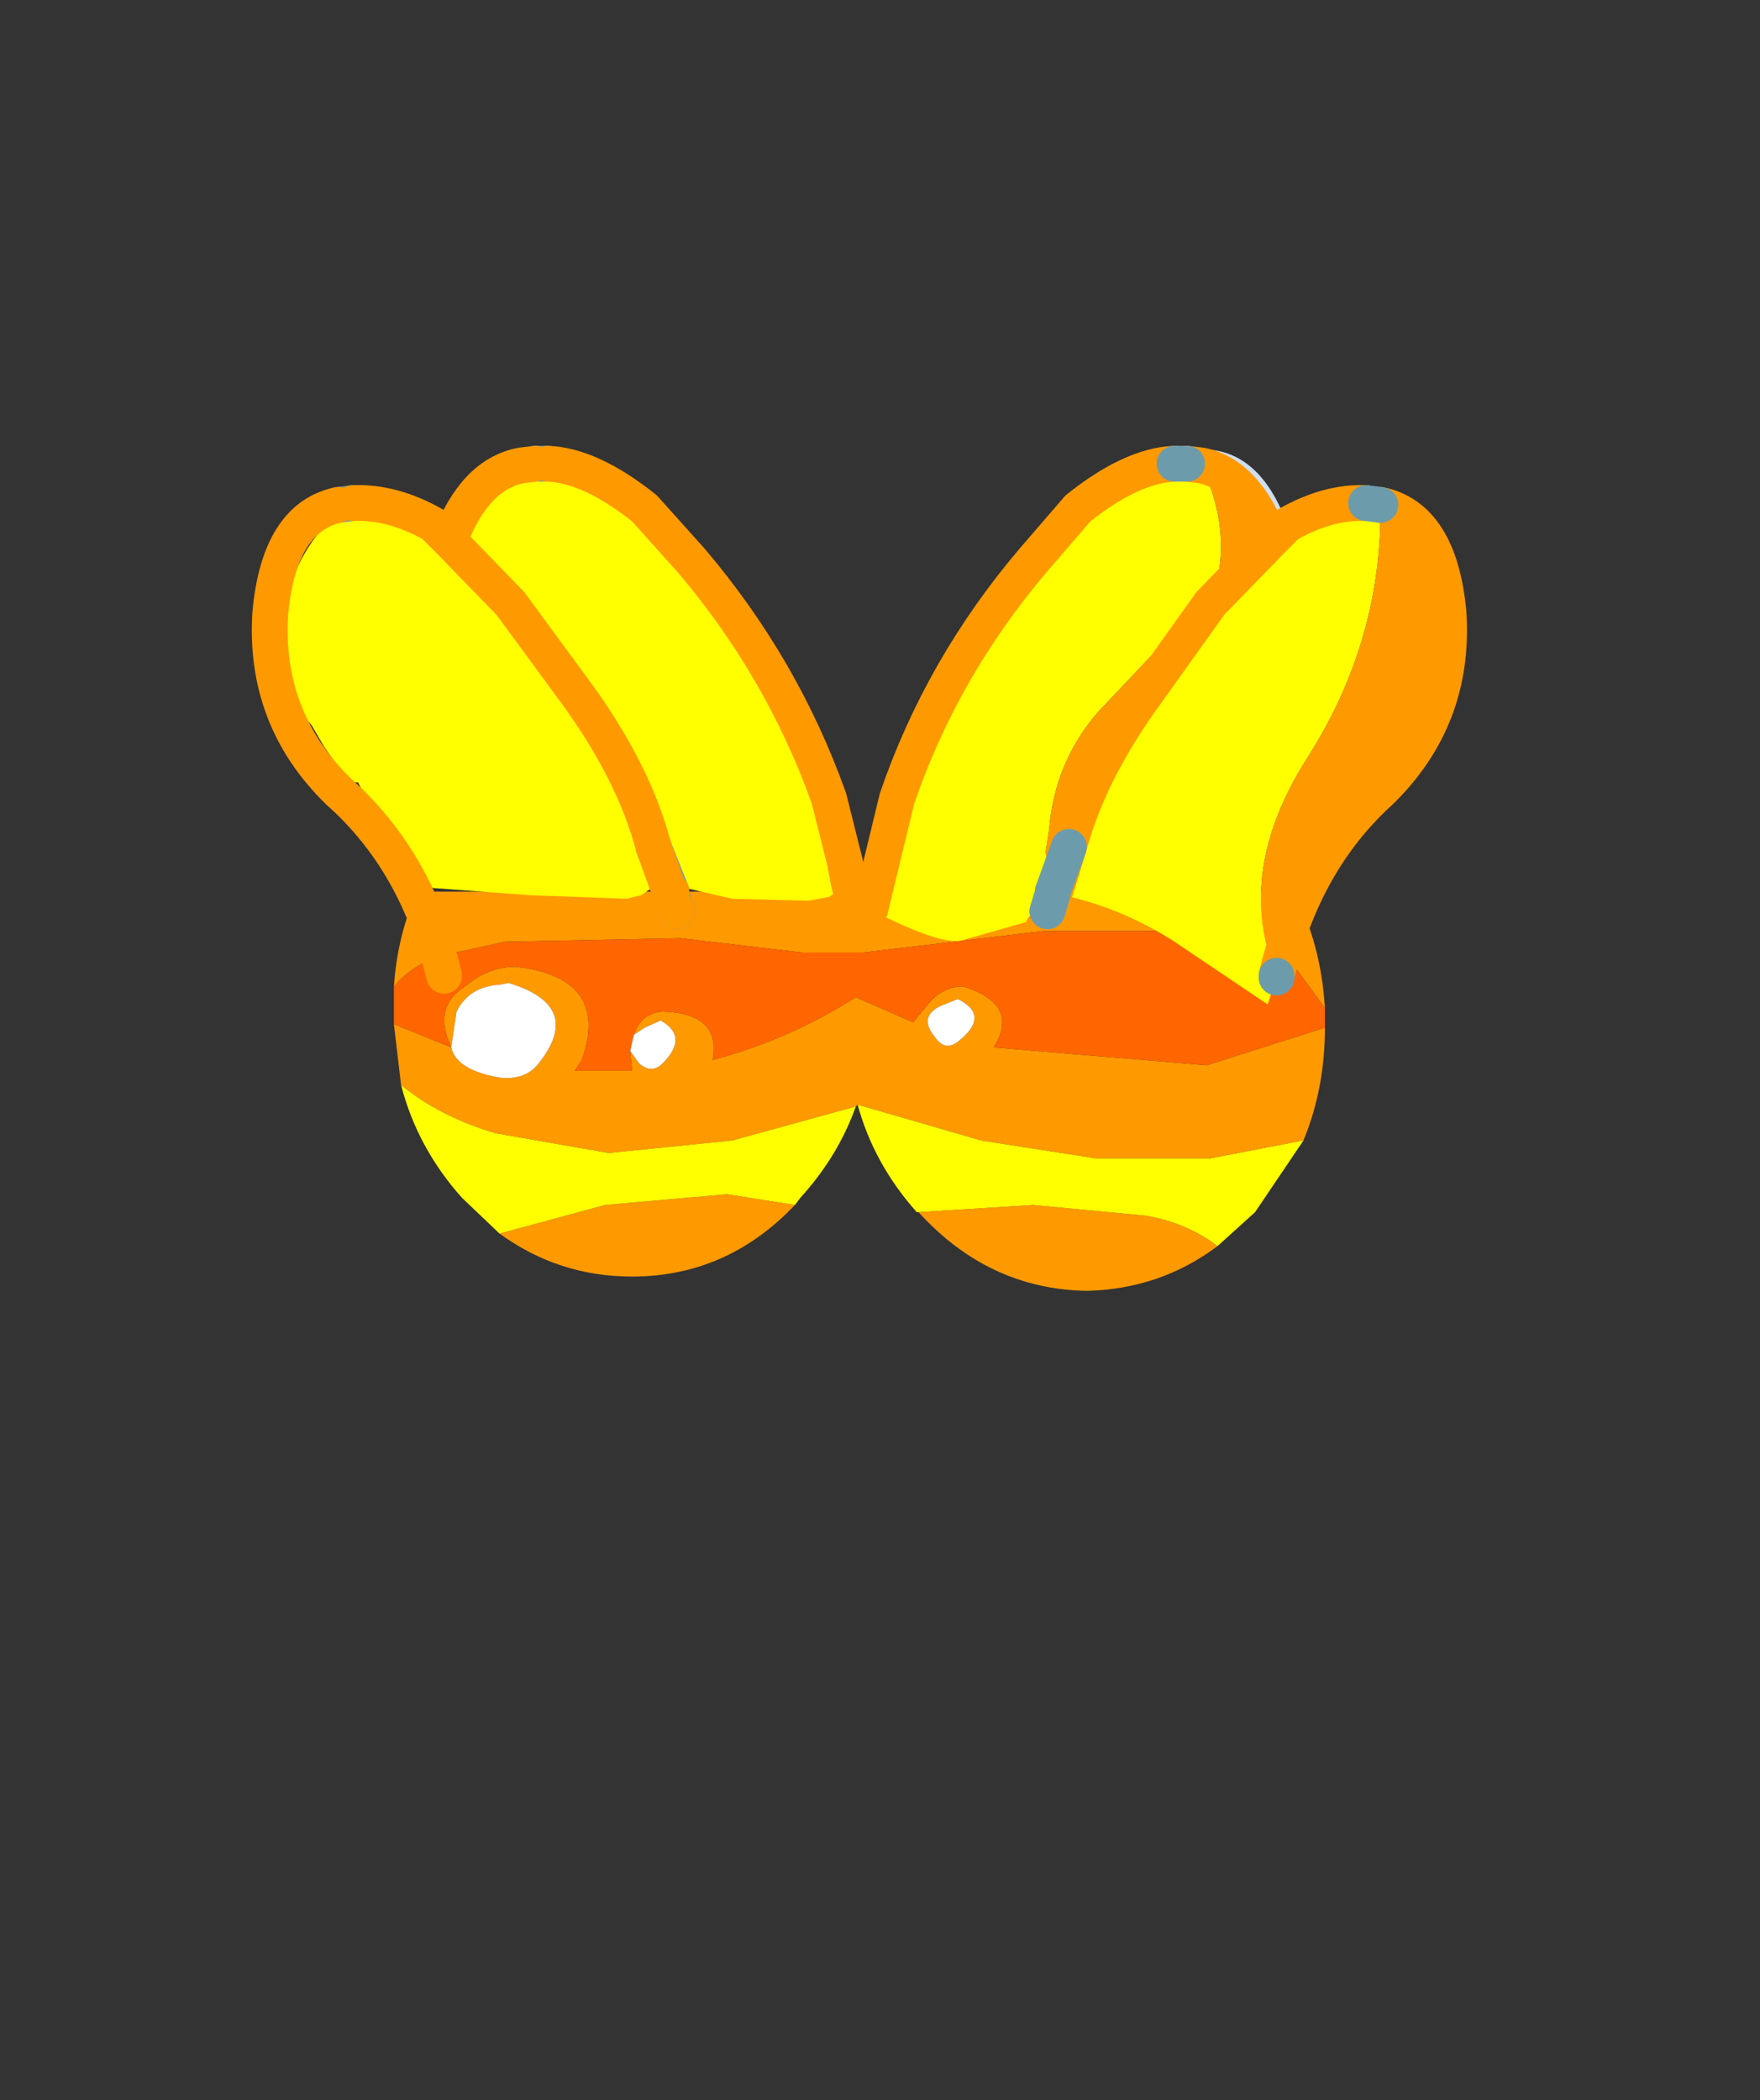 <svg xmlns:xlink="http://www.w3.org/1999/xlink" height="58.65" width="49.15" xmlns="http://www.w3.org/2000/svg"><rect width="100%" height="100%" fill="#333333" stroke="none"/><use height="23.6" transform="translate(7.05 12.45)" width="33.9" xlink:href="#a"/><defs><use height="23.6" width="33.9" xlink:href="#b" id="a"/><g id="b"><path d="m13 9.8-1.1-1.5q-.65-.6-1.55-.65h-5.2l-5.05.6h-1.7l-3.4-.4-4.9.1-1.6.35q-.9.2-1.5.9.1-1.45.65-2.65h24.5l.15.35q.6 1.3.7 2.9m-26 .45 1.6.65-.1-.25q-.35-.95.55-1.5.6-.5 1.35-.5 2.65.3 1.85 2.6l-.2.3h1.6L-6.4 11l.25.35q.35.3.65 0 .75-.75-.05-1.2l-.45.2-.3.2q.2-.6.8-.65 1.65.05 1.4 1.35 2.1-.55 4-1.75l1.6.7.45-.55q.4-.45.95-.45 1.6.5.85 1.7l5.95.5 3.3-1.05q0 1.7-.6 3.15l-2.6.5H6.6l-3.2-.5-3.45-1-.05.05-3.45.95-3.45.35-3.15-.55q-1.55-.45-2.65-1.35l-.2-1.7m15.25-.5q-.6.3-.15.85.3.45.7.1.85-.7-.05-1.15l-.5.2m-.6 5.75 3.2-.2 3.15.3q1.15.2 2 .85-1.6 1.2-3.65 1.25-2.75-.05-4.7-2.2m-13.05-4.6q.15.65 1.4.85.65.05 1-.35 1.35-1.65-.8-2.3l-.25.05q-.85.05-1.2.75l-.15 1m9.6 4.4q-1.9 2-4.55 2-2.05 0-3.7-1.2l2.95-.8 3.4-.3 1.9.3" fill="#f90" fill-rule="evenodd" transform="translate(16.95 5.9)"/><path d="M-13 9.2q.6-.7 1.5-.9l1.6-.35 4.9-.1 3.4.4H.1l5.05-.6h5.2q.9.05 1.55.65L13 9.8v.55L9.7 11.4l-5.95-.5q.75-1.2-.85-1.7-.55 0-.95.45l-.45.55-1.6-.7q-1.9 1.2-4 1.75.25-1.3-1.4-1.35-.6.05-.8.65l-.1.45.05.55h-1.6l.2-.3q.8-2.3-1.85-2.6-.75 0-1.35.5-.9.55-.55 1.5l.1.25-1.6-.65V9.2" fill="#f60" fill-rule="evenodd" transform="translate(16.95 5.9)"/><path d="m-6.4 11 .1-.45.3-.2.45-.2q.8.45.05 1.2-.3.3-.65 0L-6.4 11m8.65-1.25.5-.2q.9.45.05 1.15-.4.35-.7-.1-.45-.55.15-.85M-11.4 10.9l.15-1q.35-.7 1.2-.75l.25-.05q2.15.65.8 2.3-.35.4-1 .35-1.25-.2-1.4-.85" fill="#fff" fill-rule="evenodd" transform="translate(16.95 5.9)"/><path d="m-.05 12.5 3.45 1 3.2.5h3.2l2.6-.5-1.35 2-1.05.95q-.85-.65-2-.85l-3.15-.3-3.2.2H1.6q-1.2-1.35-1.65-3m-.05.05q-.5 1.4-1.55 2.55l-.15.2-1.9-.3-3.4.3-2.95.8-1.05-1q-1.25-1.4-1.7-3.15 1.1.9 2.65 1.35l3.15.55 3.45-.35 3.45-.95" fill="#ff0" fill-rule="evenodd" transform="translate(16.95 5.9)"/><path d="M9.55-5.35 9.3-5.8h.35q1.55.05 2.3 2.1l-.45.45q-.7-1.85-1.95-2.1" fill="#cedff0" fill-rule="evenodd" transform="translate(16.95 5.9)"/><path d="M9.15-5.4H8.8q-1.2.05-2.7 1.25Q7.9-5.7 9.3-5.8l.25.45-.4-.05M5.4 6.55l.45-1.25-.4 1.3H5.4v-.05" fill="#fff" fill-rule="evenodd" transform="translate(16.95 5.9)"/><path d="M8.8-5.4h.35l.4.05q.95 2 .25 3.85l-.55.3-2.6 2.75Q5.45 2.95 5.3 4.8l-.1.65.2 1.1v.05l-.15.5-.05-.05q-.4 0-.55.35l-1.75.5q-.55.2-2.6-.85l.75-3.1Q2.3.3 4.85-2.7L6.1-4.15q1.5-1.2 2.7-1.25M5.85 5.3Q6.4 3.2 8.05.95L9.8-1.5l1.7-1.75.45-.45q1.15-.65 2.2-.6l.4.05q.05 3.75-2 7-2.1 3.25-.9 6.15v.05l-.25.75-2.6-1.75q-1.55-1-3.35-1.35l.4-1.3" fill="#ff0" fill-rule="evenodd" transform="translate(16.95 5.9)"/><path d="m5.4 6.55-.2-1.1.1-.65q.15-1.85 1.35-3.25l2.6-2.75.55-.3L8.05.95Q6.4 3.2 5.85 5.3L5.4 6.55M9.8-1.5q.7-1.85-.25-3.85 1.25.25 1.95 2.1L9.8-1.5m4.75-2.75q1.65.35 1.9 3 .2 2.95-1.9 5-2.15 1.95-2.9 5.15-1.2-2.9.9-6.15 2.05-3.25 2-7" fill="#f90" fill-rule="evenodd" transform="translate(16.95 5.9)"/><path d="m9.15-5.4.4.05q1.25.25 1.95 2.1l.45-.45q1.15-.65 2.2-.6m-8.05.15q1.5-1.2 2.7-1.25M5.85 5.3Q6.4 3.2 8.05.95L9.8-1.5l1.7-1.75m3.05-1q1.65.35 1.9 3 .2 2.95-1.9 5-2.15 1.95-2.9 5.15m-6.2-2.3-.2.5M.3 7.05l.75-3.1Q2.3.3 4.85-2.7L6.1-4.15m-.7 10.7v.05m.05 0 .4-1.3" fill="none" stroke="#f90" stroke-linecap="round" stroke-linejoin="round" transform="translate(16.95 5.9)"/><path d="M8.8-5.4h.35M5.4 6.55l.45-1.25m8.3-9.6.4.05M11.65 8.9v.05M5.4 6.6l-.15.5" fill="none" stroke="#6c9cac" stroke-linecap="round" stroke-linejoin="round" transform="translate(16.95 5.9)"/><path d="M-14.2-4.1h.1q2.05 0 3.2 1.8L-9.8-1q3.15 2.75 3.75 6.7.7.1.25.75l-.3.2-.4.1-2.7-.1-2.7-.2-.1-.05-.15-.2-.05-.15-1-1-.8-1.55h-.1l-.35-.3-.05-.05-.45-.65-.35-.6q-.95-1.05-.85-2.6.15-1.8 1.25-3 .3-.3.7-.4m5.5-1.3h-.35l-.4.05-.15.35.15-.1q2.75.05 4.5 2.45 1.8 2.5 3.15 5.25l.6 1.8q.7.65.6 1.25l.2.1.1.55-.55.4-.55.1h-.15l-2-.05-1.3-.3-.35-.1-.05.2v.05l.15.5-.65-1.8Q-6.3 3.2-7.95.95l-1.8-2.45-1.7-1.75q.7-1.85 2-2.1l.25-.45q1.4.1 3.2 1.65-1.5-1.2-2.7-1.25m-.45 4.2 1.2 1.3-1.25-1.45-.8-1.05.25.9.6.3m3.4 6.5.5 1.25-.5-1.25" fill="#ff0" fill-rule="evenodd" transform="translate(16.95 5.9)"/><path d="m-14.15-4.3-.4.05M-8.7-5.4h-.35m3.8 12 .15.5m-.15-.55-.5-1.25" fill="none" stroke="#6c9cac" stroke-linecap="round" stroke-linejoin="round" transform="translate(16.95 5.9)"/><path d="M-14.55-4.25q-1.65.35-1.9 3-.2 2.95 1.9 5 2.2 1.95 2.95 5.15m.15-12.15-.45-.45q-1.15-.65-2.25-.6m5.1-1.1-.4.05q-1.3.25-2 2.1l1.7 1.75 1.8 2.45Q-6.3 3.2-5.75 5.3l.65 1.8m4.7-1.35-.45-1.8Q-2.15.3-4.7-2.7L-6-4.15q-1.5-1.2-2.7-1.25m3.45 11.95v.05m4.95-.3.2.75m-.3-1.3.1.55" fill="none" stroke="#f90" stroke-linecap="round" stroke-linejoin="round" transform="translate(16.95 5.9)"/></g></defs></svg>